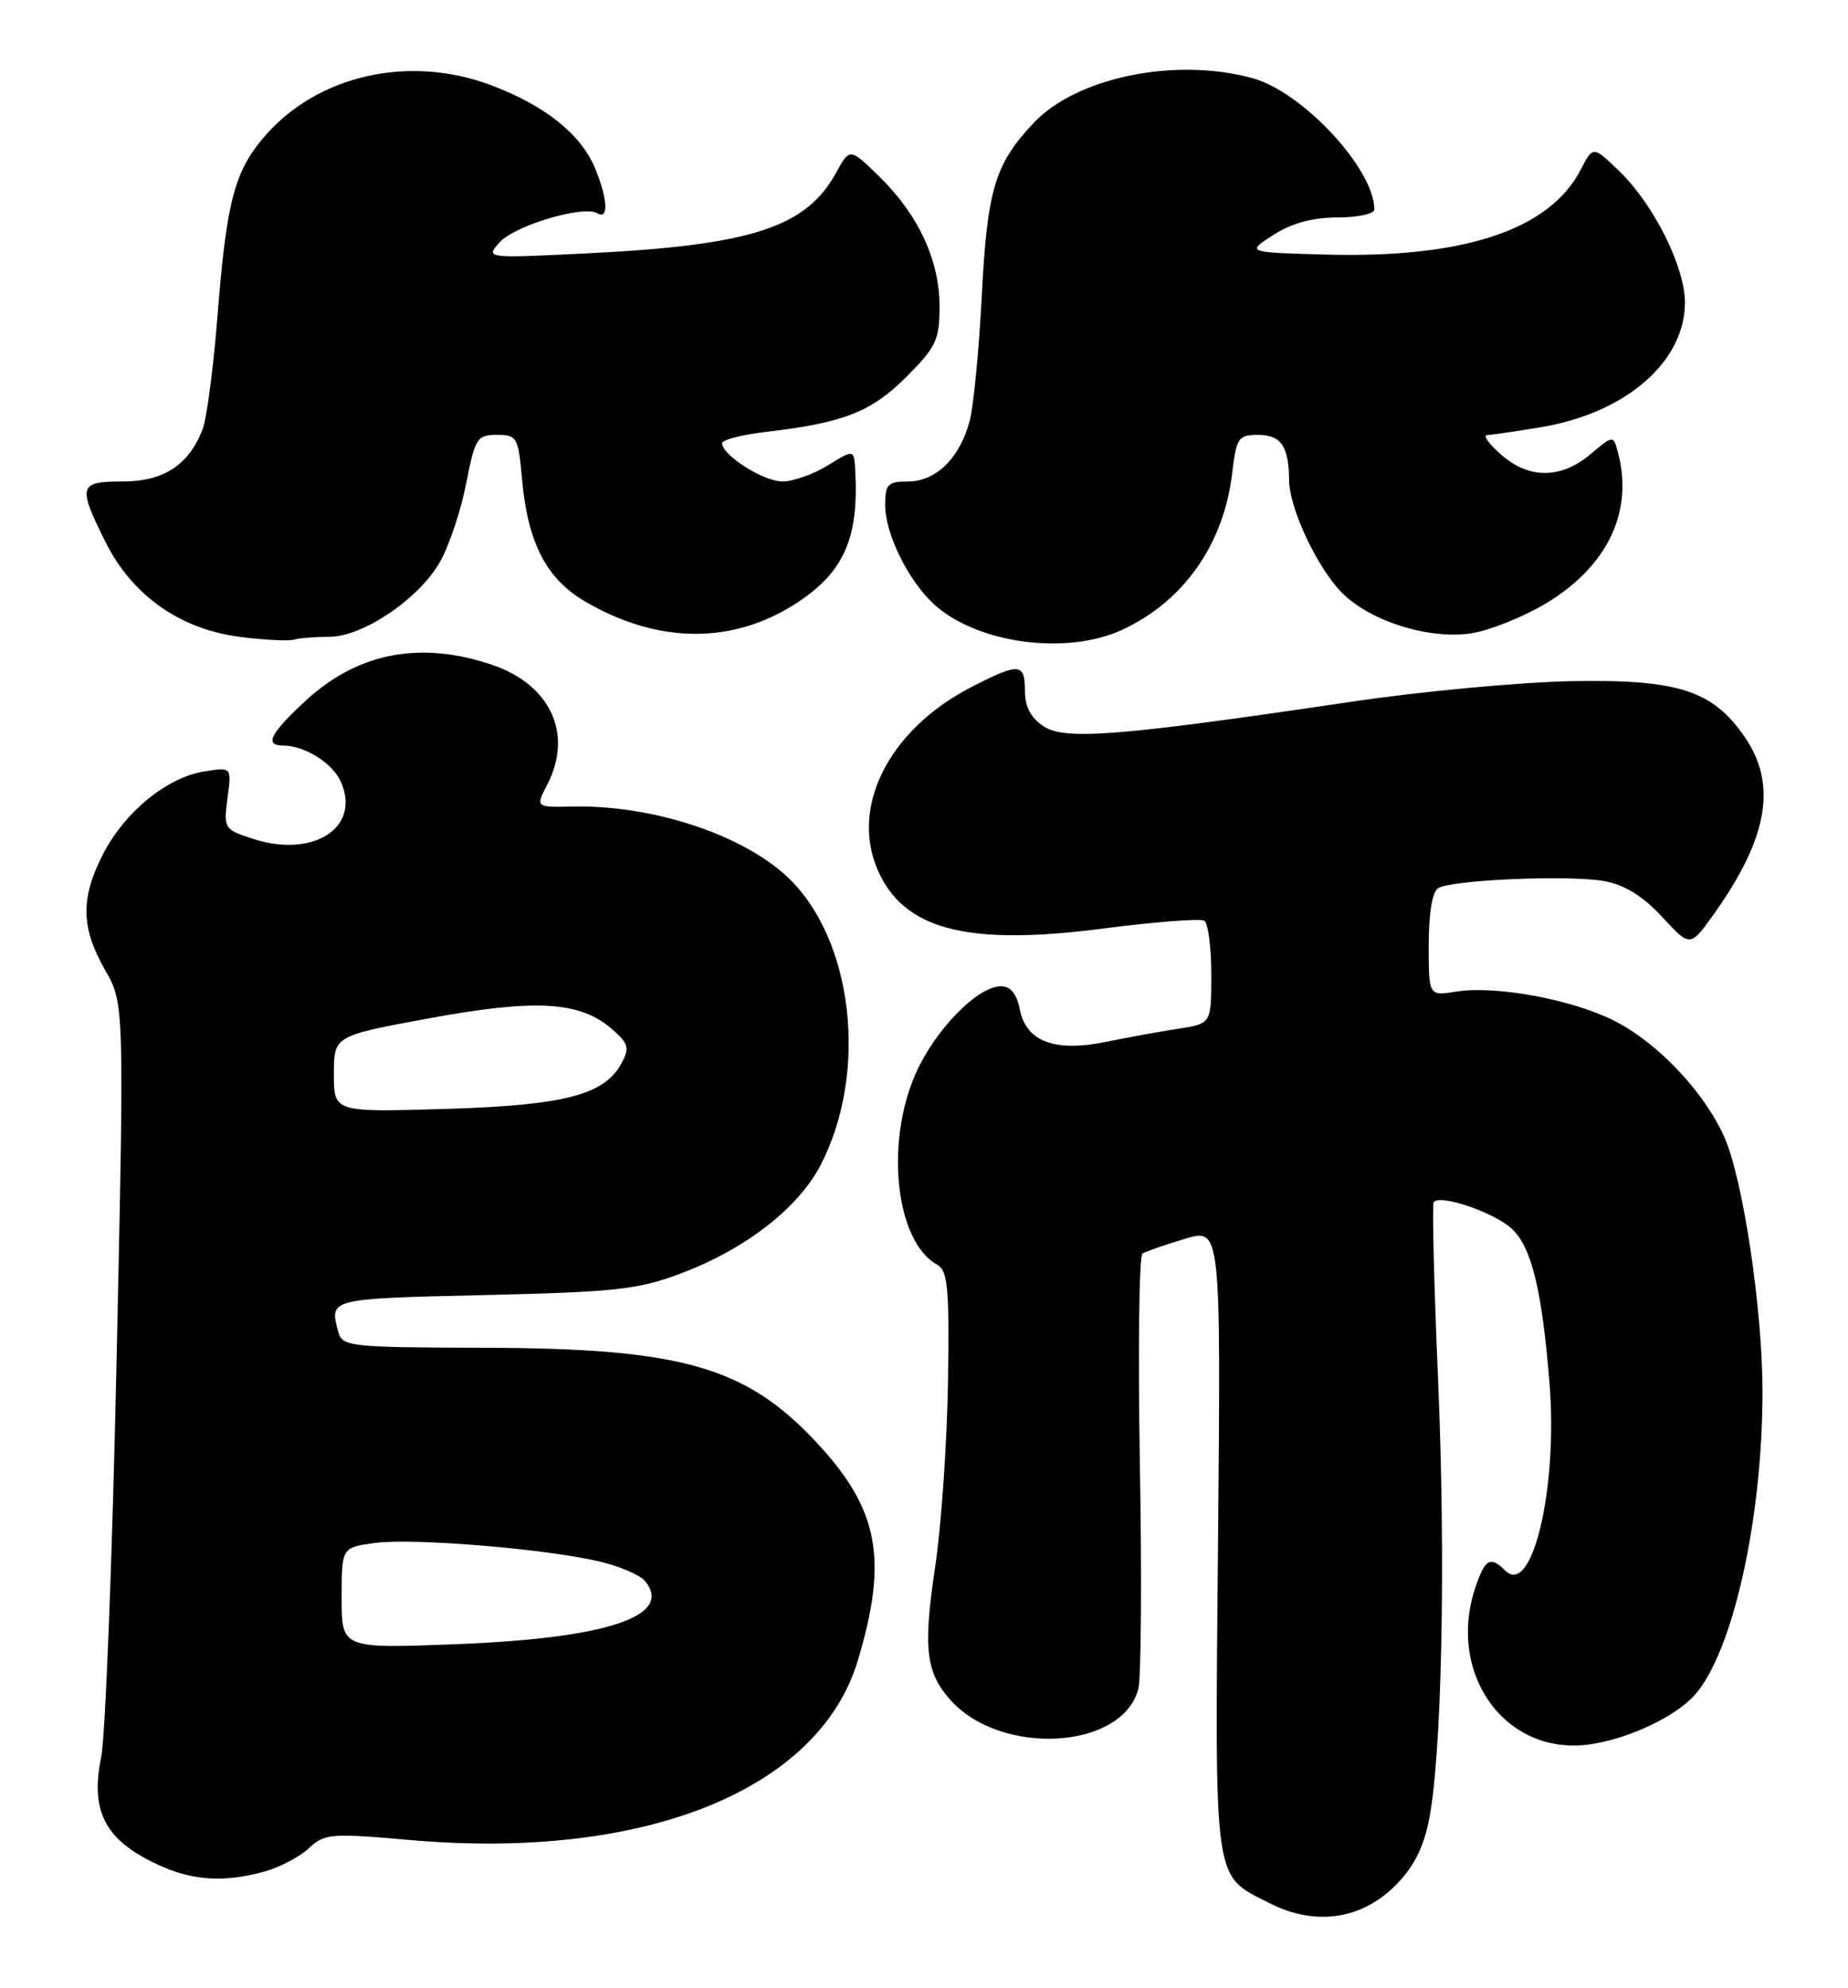<?xml version="1.0" encoding="UTF-8" standalone="no"?>
<!DOCTYPE svg PUBLIC "-//W3C//DTD SVG 1.1//EN" "http://www.w3.org/Graphics/SVG/1.1/DTD/svg11.dtd" >
<svg xmlns="http://www.w3.org/2000/svg" xmlns:xlink="http://www.w3.org/1999/xlink" version="1.1" viewBox="0 0 238 256">
 <g >
 <path fill="currentColor"
d=" M 179.53 242.97 C 181.88 240.69 183.22 238.20 183.97 234.69 C 185.68 226.71 186.23 201.35 185.20 177.50 C 184.68 165.40 184.43 155.20 184.64 154.83 C 185.28 153.69 192.38 156.08 194.69 158.22 C 197.24 160.57 198.59 166.07 199.56 178.16 C 200.65 191.62 197.33 205.66 193.87 202.25 C 191.96 200.37 191.30 200.70 190.10 204.15 C 186.17 215.40 193.80 226.12 204.67 224.63 C 209.59 223.96 215.68 221.12 218.21 218.32 C 223.13 212.89 226.98 195.72 226.99 179.24 C 227.00 168.68 224.49 151.89 222.09 146.46 C 219.51 140.64 213.52 134.30 207.93 131.46 C 202.46 128.69 192.59 126.87 187.52 127.69 C 184.00 128.26 184.00 128.26 184.00 121.69 C 184.00 117.62 184.46 114.83 185.21 114.37 C 186.98 113.28 202.24 112.64 206.68 113.47 C 209.26 113.95 211.63 115.43 214.07 118.08 C 217.67 121.98 217.67 121.98 220.70 117.74 C 227.67 107.97 228.90 101.08 224.75 94.98 C 220.63 88.92 216.19 87.47 202.50 87.71 C 195.90 87.83 183.07 89.02 174.00 90.37 C 144.18 94.79 137.18 95.35 134.42 93.54 C 132.76 92.45 132.00 91.02 132.00 88.98 C 132.00 85.37 131.28 85.31 125.22 88.41 C 114.15 94.07 109.12 104.53 113.45 112.90 C 117.05 119.87 125.17 121.76 142.05 119.57 C 148.73 118.71 154.60 118.25 155.09 118.56 C 155.59 118.87 156.00 121.98 156.00 125.47 C 156.00 131.82 156.00 131.82 151.75 132.47 C 149.41 132.83 145.25 133.58 142.50 134.15 C 135.87 135.51 132.18 134.15 131.35 130.02 C 130.94 127.97 130.16 127.00 128.91 127.00 C 125.90 127.00 120.42 132.61 117.93 138.24 C 113.96 147.20 115.36 159.87 120.65 162.82 C 122.07 163.62 122.27 165.66 122.09 177.95 C 121.97 185.76 121.23 196.44 120.45 201.68 C 118.87 212.20 119.22 215.33 122.38 218.88 C 128.93 226.23 144.63 225.30 146.61 217.44 C 146.97 215.99 147.06 202.91 146.80 188.36 C 146.55 173.81 146.70 161.69 147.14 161.42 C 147.57 161.15 150.02 160.30 152.58 159.53 C 157.23 158.13 157.23 158.13 156.87 198.31 C 156.46 243.20 156.19 241.35 163.50 245.07 C 169.25 248.00 175.14 247.23 179.53 242.97 Z  M 34.05 241.00 C 36.01 240.46 38.58 239.11 39.77 238.00 C 41.81 236.10 42.57 236.04 52.85 236.94 C 82.93 239.58 105.46 230.54 110.48 213.81 C 114.41 200.73 113.18 194.32 105.10 185.68 C 96.01 175.96 87.73 173.61 62.30 173.55 C 44.97 173.50 44.08 173.40 43.56 171.50 C 42.41 167.21 42.33 167.23 62.25 166.77 C 79.39 166.37 82.18 166.06 87.74 163.96 C 96.06 160.82 102.85 155.53 105.72 149.96 C 111.89 137.96 109.86 120.78 101.34 112.86 C 95.46 107.40 83.91 103.63 73.73 103.86 C 68.97 103.96 68.97 103.96 70.48 101.03 C 73.84 94.54 70.93 88.19 63.41 85.62 C 54.18 82.48 46.11 84.02 39.40 90.20 C 34.80 94.44 34.01 96.00 36.45 96.00 C 39.20 96.00 42.78 98.22 43.87 100.61 C 46.58 106.56 40.34 110.59 32.45 107.98 C 28.87 106.80 28.78 106.65 29.30 102.77 C 29.84 98.76 29.84 98.76 26.25 99.35 C 21.47 100.12 16.02 104.60 13.25 110.02 C 10.36 115.68 10.42 119.45 13.51 124.86 C 16.01 129.21 16.01 129.21 15.01 175.36 C 14.46 200.74 13.57 223.64 13.03 226.26 C 11.55 233.48 13.67 237.23 21.03 240.42 C 25.11 242.19 29.14 242.37 34.05 241.00 Z  M 42.41 82.00 C 46.76 82.00 54.04 77.06 56.70 72.29 C 57.87 70.21 59.37 65.69 60.04 62.25 C 61.18 56.41 61.44 56.00 63.99 56.00 C 66.60 56.00 66.75 56.27 67.25 61.88 C 67.99 69.94 70.40 74.57 75.38 77.47 C 84.84 82.98 94.51 83.00 102.77 77.54 C 108.70 73.61 110.61 69.25 110.15 60.67 C 110.00 57.84 110.00 57.84 106.63 59.92 C 104.78 61.06 102.14 62.00 100.77 62.00 C 98.32 62.00 93.00 58.62 93.00 57.07 C 93.00 56.63 95.59 55.97 98.75 55.60 C 108.64 54.45 112.22 53.04 116.73 48.53 C 120.57 44.69 121.00 43.78 121.00 39.45 C 121.00 33.51 118.28 27.66 113.24 22.73 C 109.44 19.03 109.44 19.03 107.67 22.26 C 103.85 29.23 96.81 31.55 76.25 32.59 C 62.50 33.28 62.50 33.28 64.33 31.22 C 66.28 29.03 75.19 26.38 76.95 27.47 C 78.41 28.37 78.26 25.56 76.64 21.67 C 74.80 17.27 70.21 13.60 63.27 10.98 C 52.79 7.02 41.05 9.62 34.21 17.41 C 30.21 21.97 29.18 25.84 28.02 40.59 C 27.50 47.24 26.63 53.84 26.10 55.25 C 24.34 59.86 21.09 62.00 15.81 62.00 C 10.13 62.00 9.97 62.55 13.60 69.82 C 17.01 76.66 23.20 81.03 30.89 82.01 C 33.98 82.41 37.10 82.57 37.83 82.37 C 38.56 82.16 40.62 82.00 42.41 82.00 Z  M 144.50 81.11 C 152.43 77.46 157.61 70.09 158.69 60.93 C 159.24 56.36 159.48 56.00 162.03 56.00 C 164.98 56.00 165.99 57.47 166.02 61.83 C 166.05 65.42 169.52 72.87 172.72 76.22 C 176.26 79.92 183.96 82.38 189.43 81.56 C 191.79 81.21 196.14 79.47 199.08 77.71 C 207.03 72.95 210.41 65.86 208.37 58.26 C 207.77 56.02 207.77 56.02 204.81 58.51 C 201.03 61.69 196.90 61.70 193.31 58.53 C 191.76 57.17 190.95 56.05 191.50 56.03 C 192.05 56.01 195.13 55.56 198.35 55.03 C 209.33 53.23 216.99 46.63 217.00 38.95 C 217.00 34.39 213.00 26.36 208.60 22.10 C 205.17 18.77 205.17 18.77 203.59 21.83 C 199.56 29.62 188.53 33.28 170.65 32.78 C 160.50 32.50 160.50 32.50 164.00 30.25 C 166.37 28.73 169.04 28.01 172.25 28.00 C 174.86 28.00 177.00 27.54 177.00 26.97 C 177.00 21.79 167.81 11.87 161.35 10.08 C 151.44 7.33 138.69 9.93 133.12 15.83 C 128.12 21.13 127.14 24.42 126.44 38.13 C 126.09 44.94 125.40 52.09 124.92 54.04 C 123.71 58.88 120.59 62.00 116.96 62.00 C 114.33 62.00 114.00 62.34 114.00 65.04 C 114.00 68.70 116.92 74.67 120.20 77.73 C 125.67 82.83 137.26 84.45 144.50 81.11 Z  M 44.00 205.78 C 44.00 199.27 44.00 199.27 48.26 198.69 C 53.13 198.02 70.24 199.43 77.20 201.07 C 79.79 201.68 82.42 202.81 83.06 203.58 C 86.81 208.09 78.20 210.97 58.75 211.72 C 44.00 212.29 44.00 212.29 44.00 205.78 Z  M 43.00 138.31 C 43.00 133.39 43.00 133.39 55.25 131.13 C 68.94 128.61 74.65 128.93 78.75 132.46 C 80.95 134.36 81.12 134.91 80.05 136.90 C 77.86 141.00 72.69 142.34 57.25 142.80 C 43.00 143.22 43.00 143.22 43.00 138.31 Z "/>
</g>
</svg>